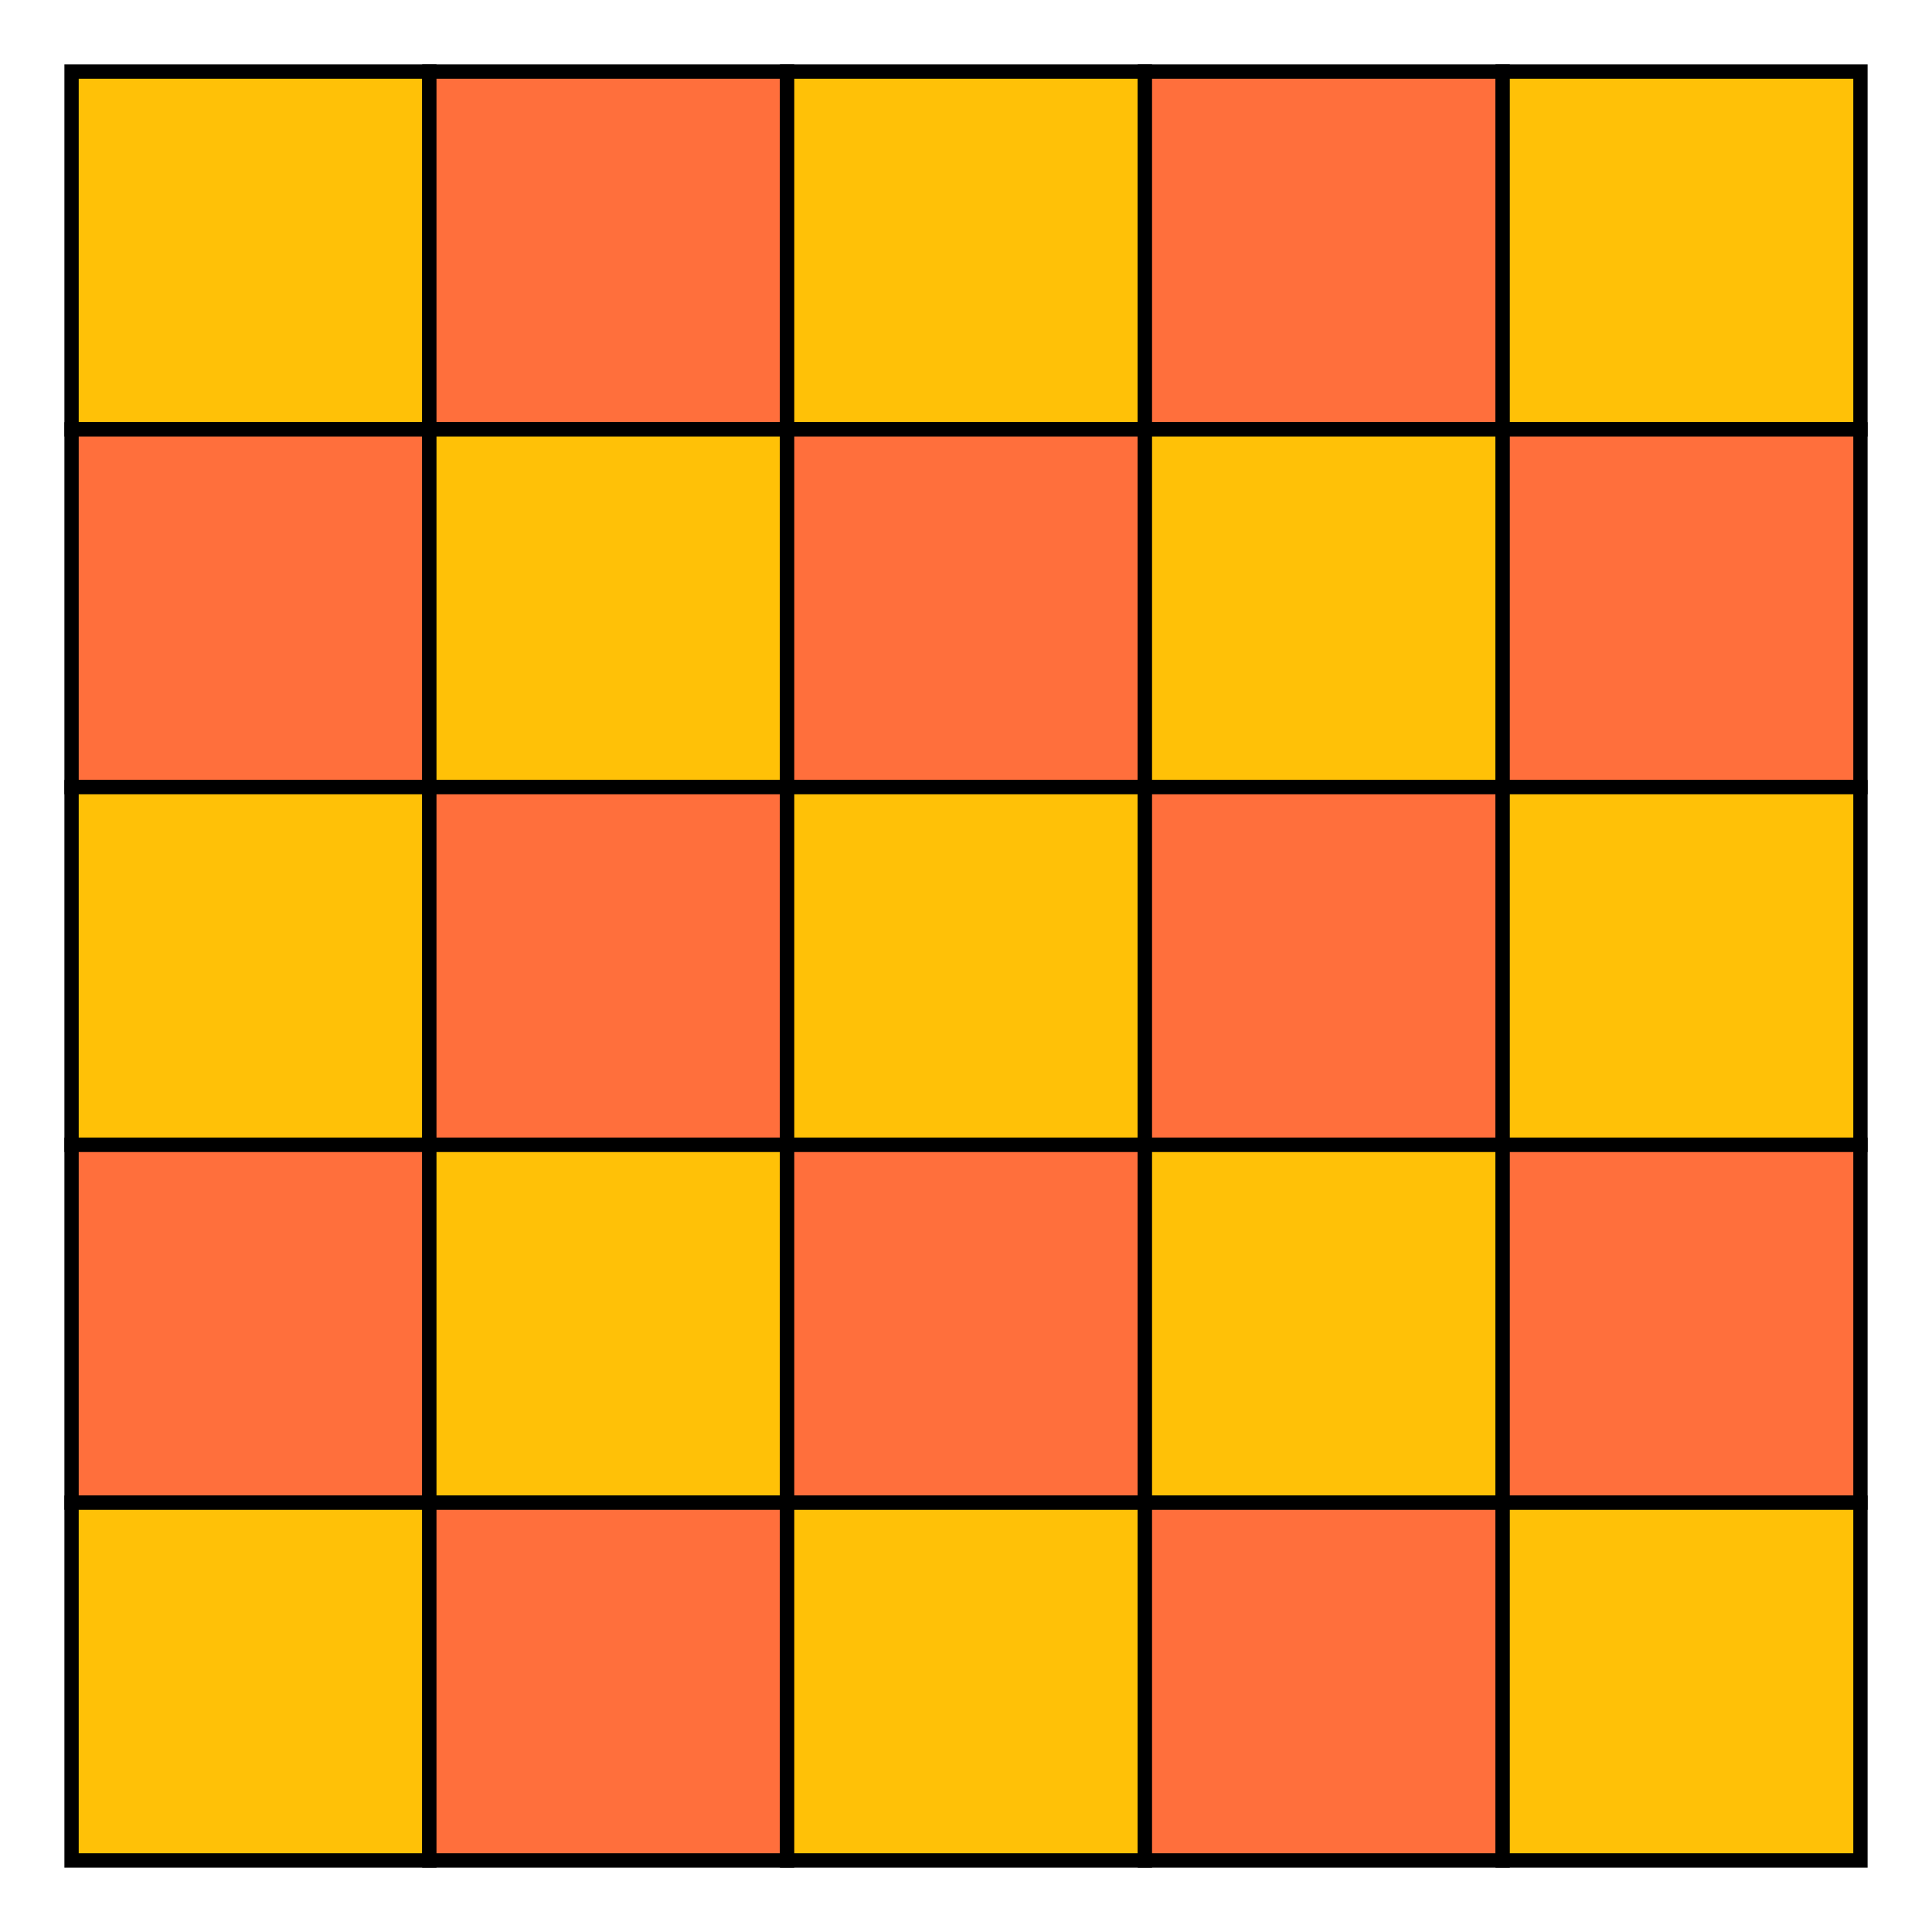 <?xml version="1.0" encoding="UTF-8" standalone="no"?>
<!DOCTYPE svg PUBLIC "-//W3C//DTD SVG 1.1//EN" "http://www.w3.org/Graphics/SVG/1.1/DTD/svg11.dtd">
<svg width="135.0" height="135.0" viewBox="0 0 135.0 135.0" xmlns="http://www.w3.org/2000/svg" xmlns:xlink="http://www.w3.org/1999/xlink">
    <polygon points="5.0,5.0 30.0,5.0 30.0,30.0 5.0,30.0" stroke="black" stroke-linecap="round" stroke-width="1" fill="#FFC107"/>
    <polygon points="5.0,30.0 30.0,30.0 30.0,55.0 5.0,55.0" stroke="black" stroke-linecap="round" stroke-width="1" fill="#FF6F3C"/>
    <polygon points="5.0,55.0 30.0,55.0 30.0,80.0 5.0,80.0" stroke="black" stroke-linecap="round" stroke-width="1" fill="#FFC107"/>
    <polygon points="5.0,80.0 30.0,80.0 30.0,105.0 5.0,105.0" stroke="black" stroke-linecap="round" stroke-width="1" fill="#FF6F3C"/>
    <polygon points="5.0,105.0 30.0,105.0 30.0,130.0 5.0,130.0" stroke="black" stroke-linecap="round" stroke-width="1" fill="#FFC107"/>
    <polygon points="30.0,5.0 55.0,5.0 55.0,30.0 30.0,30.0" stroke="black" stroke-linecap="round" stroke-width="1" fill="#FF6F3C"/>
    <polygon points="30.0,30.0 55.0,30.0 55.0,55.0 30.0,55.0" stroke="black" stroke-linecap="round" stroke-width="1" fill="#FFC107"/>
    <polygon points="30.0,55.0 55.0,55.0 55.0,80.0 30.0,80.0" stroke="black" stroke-linecap="round" stroke-width="1" fill="#FF6F3C"/>
    <polygon points="30.0,80.0 55.0,80.0 55.0,105.0 30.0,105.0" stroke="black" stroke-linecap="round" stroke-width="1" fill="#FFC107"/>
    <polygon points="30.0,105.0 55.0,105.0 55.0,130.0 30.0,130.0" stroke="black" stroke-linecap="round" stroke-width="1" fill="#FF6F3C"/>
    <polygon points="55.0,5.0 80.0,5.0 80.0,30.0 55.0,30.0" stroke="black" stroke-linecap="round" stroke-width="1" fill="#FFC107"/>
    <polygon points="55.0,30.0 80.0,30.0 80.0,55.0 55.0,55.0" stroke="black" stroke-linecap="round" stroke-width="1" fill="#FF6F3C"/>
    <polygon points="55.0,55.0 80.0,55.0 80.0,80.0 55.0,80.0" stroke="black" stroke-linecap="round" stroke-width="1" fill="#FFC107"/>
    <polygon points="55.0,80.0 80.0,80.0 80.0,105.0 55.0,105.0" stroke="black" stroke-linecap="round" stroke-width="1" fill="#FF6F3C"/>
    <polygon points="55.0,105.0 80.0,105.0 80.0,130.0 55.0,130.0" stroke="black" stroke-linecap="round" stroke-width="1" fill="#FFC107"/>
    <polygon points="80.0,5.0 105.0,5.0 105.0,30.0 80.0,30.0" stroke="black" stroke-linecap="round" stroke-width="1" fill="#FF6F3C"/>
    <polygon points="80.0,30.0 105.0,30.0 105.0,55.0 80.0,55.0" stroke="black" stroke-linecap="round" stroke-width="1" fill="#FFC107"/>
    <polygon points="80.0,55.0 105.0,55.0 105.0,80.0 80.0,80.0" stroke="black" stroke-linecap="round" stroke-width="1" fill="#FF6F3C"/>
    <polygon points="80.0,80.0 105.0,80.0 105.0,105.0 80.0,105.0" stroke="black" stroke-linecap="round" stroke-width="1" fill="#FFC107"/>
    <polygon points="80.0,105.0 105.0,105.0 105.0,130.0 80.0,130.0" stroke="black" stroke-linecap="round" stroke-width="1" fill="#FF6F3C"/>
    <polygon points="105.0,5.0 130.0,5.0 130.0,30.0 105.0,30.0" stroke="black" stroke-linecap="round" stroke-width="1" fill="#FFC107"/>
    <polygon points="105.0,30.0 130.0,30.0 130.0,55.0 105.0,55.0" stroke="black" stroke-linecap="round" stroke-width="1" fill="#FF6F3C"/>
    <polygon points="105.0,55.0 130.0,55.0 130.0,80.0 105.0,80.0" stroke="black" stroke-linecap="round" stroke-width="1" fill="#FFC107"/>
    <polygon points="105.0,80.0 130.0,80.0 130.0,105.0 105.0,105.0" stroke="black" stroke-linecap="round" stroke-width="1" fill="#FF6F3C"/>
    <polygon points="105.0,105.0 130.0,105.0 130.0,130.0 105.0,130.0" stroke="black" stroke-linecap="round" stroke-width="1" fill="#FFC107"/>
</svg>
